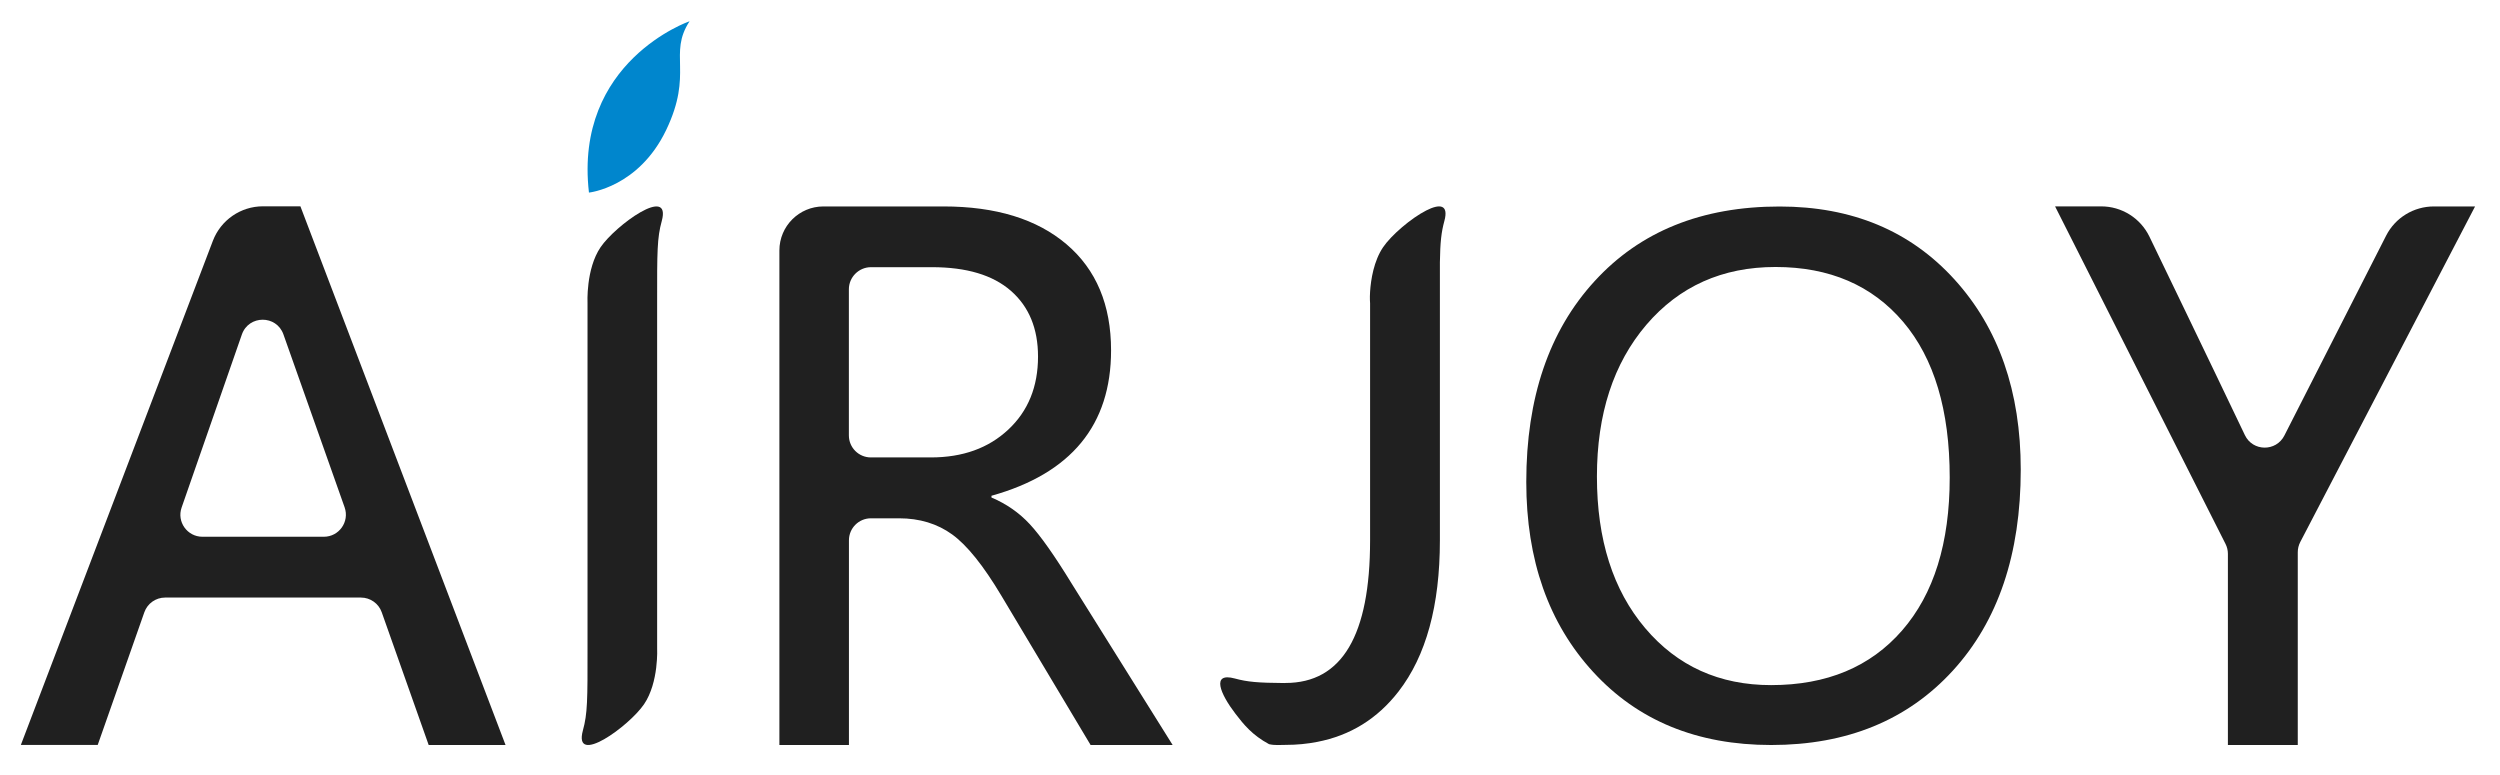 <?xml version="1.0" encoding="utf-8"?>
<!-- Generator: Adobe Illustrator 25.2.3, SVG Export Plug-In . SVG Version: 6.00 Build 0)  -->
<svg version="1.1" id="레이어_1" xmlns="http://www.w3.org/2000/svg" xmlns:xlink="http://www.w3.org/1999/xlink" x="0px"
	 y="0px" viewBox="0 0 386.07 119.67" style="enable-background:new 0 0 386.07 119.67;" xml:space="preserve">
<style type="text/css">
	.st0{fill:#202020;}
	.st1{fill:#0086CD;}
</style>
<path class="st0" d="M78.07,115.05H66.2l-7.25-20.5c-0.48-1.36-1.77-2.27-3.21-2.27H25.5c-1.44,0-2.73,0.91-3.21,2.27l-7.2,20.49
	H3.22l29.65-77.84c1.22-3.21,4.3-5.34,7.74-5.34h5.78L78.07,115.05z M31.26,82.89h18.75c2.35,0,3.99-2.32,3.21-4.54l-9.45-26.71
	c-1.07-3.03-5.36-3.02-6.42,0.02l-9.3,26.71C27.27,80.58,28.92,82.89,31.26,82.89z"/>
<path class="st0" d="M181.09,115.05h-12.67l-13.8-23.09c-2.76-4.62-5.28-7.76-7.57-9.42c-2.29-1.66-5.03-2.5-8.22-2.5h-4.33
	c-1.88,0-3.4,1.52-3.4,3.4v31.61h-10.74V38.68c0-3.76,3.05-6.8,6.8-6.8h18.54c8.09,0,14.43,1.95,19.01,5.85
	c4.58,3.9,6.87,9.36,6.87,16.38c0,11.53-6.16,19.01-18.47,22.45v0.27c2.29,0.97,4.27,2.34,5.93,4.13c1.66,1.79,3.82,4.85,6.47,9.18
	L181.09,115.05z M131.09,44.67v22.57c0,1.88,1.52,3.4,3.4,3.4h9.27c4.9,0,8.89-1.43,11.95-4.3c3.06-2.86,4.59-6.62,4.59-11.28
	c0-4.33-1.4-7.71-4.19-10.15c-2.79-2.44-6.86-3.65-12.19-3.65h-9.43C132.62,41.27,131.09,42.8,131.09,44.67z"/>
<path class="st0" d="M235.7,74.43c0-12.99,3.51-23.33,10.55-31.01c7.03-7.69,16.55-11.53,28.57-11.53
	c11.19,0,20.19,3.76,27.01,11.27s10.23,17.3,10.23,29.35c0,13.06-3.5,23.41-10.49,31.06c-7,7.65-16.35,11.48-28.05,11.48
	c-11.43,0-20.59-3.76-27.48-11.27C239.14,96.27,235.7,86.48,235.7,74.43z M246.61,73.6c0,9.73,2.48,17.53,7.45,23.4
	c4.97,5.87,11.45,8.8,19.45,8.8c8.59,0,15.33-2.81,20.23-8.44c4.9-5.63,7.35-13.5,7.35-23.61c0-10.39-2.4-18.41-7.19-24.05
	c-4.8-5.64-11.37-8.47-19.71-8.47c-8.21,0-14.86,2.98-19.95,8.93C249.15,56.13,246.61,63.94,246.61,73.6z"/>
<path class="st0" d="M368.48,36.4c1.41-2.78,4.27-4.52,7.38-4.52h6.36l-27,51.83c-0.25,0.49-0.38,1.02-0.38,1.57v29.77h-10.79V85.52
	c0-0.53-0.13-1.06-0.37-1.53l-26.32-52.12h7.12c3.17,0,6.05,1.8,7.44,4.65c0,0,9.66,19.99,14.75,30.67c1.21,2.55,4.82,2.59,6.1,0.07
	L368.48,36.4z"/>
<path class="st0" d="M92.75,38.17c-2.3,3.38-2.02,8.68-2.02,8.68s-0.01,20.88,0,25.98l0,0v27.25c0.01,8.08,0,10.11-0.71,12.7
	c-1.55,5.66,7.14-0.64,9.44-4.03c2.3-3.38,2.02-8.68,2.02-8.68s0.01-22.15,0-27.25l0,0V46.85c-0.01-8.08,0-10.11,0.71-12.7
	C103.74,28.49,95.05,34.79,92.75,38.17z"/>
<path class="st0" d="M220.26,32.5c-2.35,1.19-5.42,3.84-6.66,5.66c-1.45,2.13-1.9,5.03-2.02,6.87c-0.07,1.08,0,1.8,0,1.8v36.62
	c0,14.68-4.34,22.02-13.07,22.02c-0.03,0-0.07,0-0.1,0c-0.03,0-0.05,0.01-0.08,0.01c-4.07-0.03-5.69-0.17-7.63-0.7
	c-3.71-1.01-2.27,2.37,0.11,5.47c1.25,1.63,2.58,3.28,5.17,4.67c0.89,0.21,1.68,0.11,2.59,0.11c1.7,0,3.3-0.16,4.84-0.46
	c5.09-0.98,9.29-3.56,12.56-7.78c4.26-5.5,6.39-13.27,6.39-23.33V40.5c0.05-3.16,0.22-4.64,0.69-6.37
	C223.76,31.52,222.28,31.47,220.26,32.5z"/>
<path class="st1" d="M106.49,3.28c0,0-17.88,6.17-15.54,26.46c0,0,7.66-0.78,11.92-9.65C107.12,11.23,103.15,8.39,106.49,3.28z"/>
</svg>
